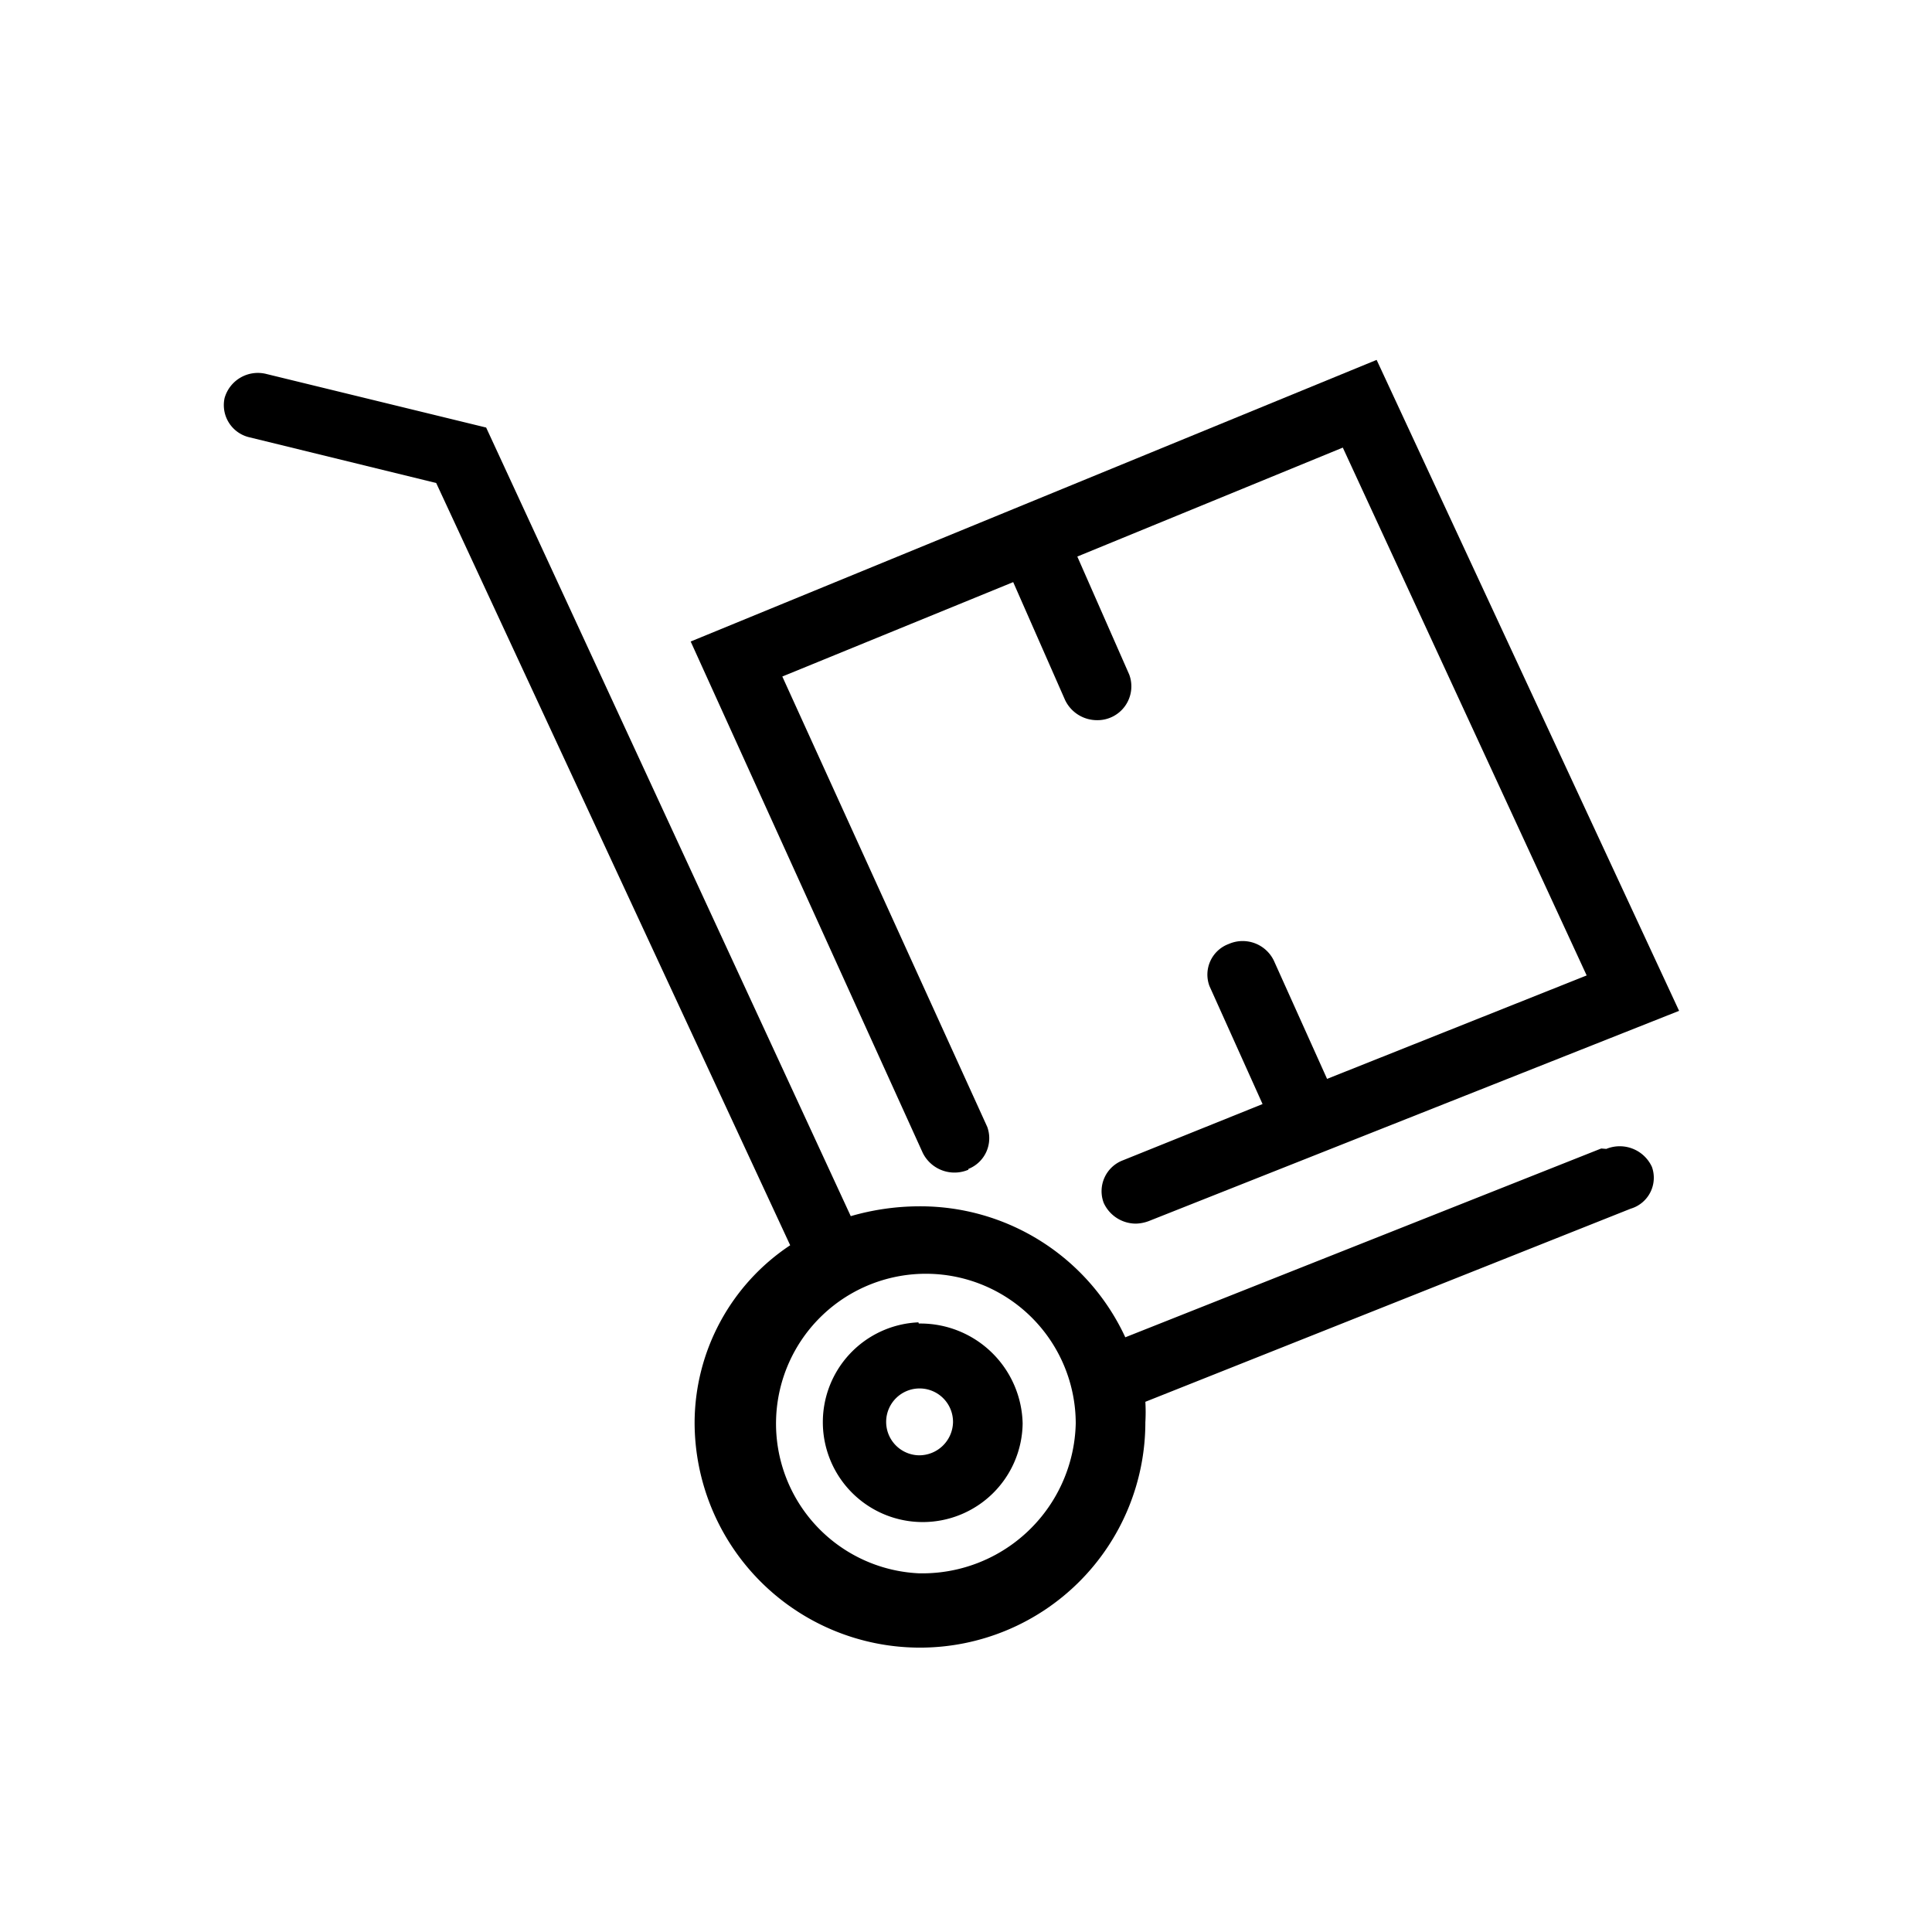 <svg id="Layer_3" class="fill-primary" data-name="Layer 3" xmlns="http://www.w3.org/2000/svg" viewBox="0 0 49.12 49.12"><path class="cls-1" d="M23.35,37a.85.85,0,1,1,.88-.84.86.86,0,0,1-.88.84h0m0-3.38A2.54,2.54,0,1,0,26,36.19a2.6,2.6,0,0,0-2.64-2.54"/><path class="cls-1" d="M23.35,40a3.81,3.81,0,1,1,4-3.81,3.9,3.9,0,0,1-4,3.81h0M40.71,29.2,28.61,34a5.74,5.74,0,0,0-5.26-3.33,6.28,6.28,0,0,0-1.72.25L12.36,10.87,6.78,9.51a.88.88,0,0,0-1.07.61.84.84,0,0,0,.64,1l4.74,1.16,9,19.38a5.43,5.43,0,0,0-2.43,4.5,5.73,5.73,0,0,0,11.46,0,4.51,4.51,0,0,0,0-.52l12.34-4.91A.82.82,0,0,0,42,29.67v0a.9.9,0,0,0-1.16-.46"/><path class="cls-1" d="M24.62,29.72a.84.84,0,0,0,.48-1.07l0,0L19.89,17.2l5.87-2.4,1.32,3a.9.9,0,0,0,.81.51.86.86,0,0,0,.82-1.16v0l-1.32-3,6.75-2.77L40.34,24.8l-6.6,2.63-1.35-3A.88.88,0,0,0,31.24,24a.83.83,0,0,0-.49,1.07l0,0,1.35,3L28.55,29.5a.84.84,0,0,0-.49,1.08v0a.9.9,0,0,0,.82.53,1,1,0,0,0,.34-.07L42.69,25.7,35,9.15,17.56,16.31l5.9,13a.9.9,0,0,0,1.16.43"/></svg>